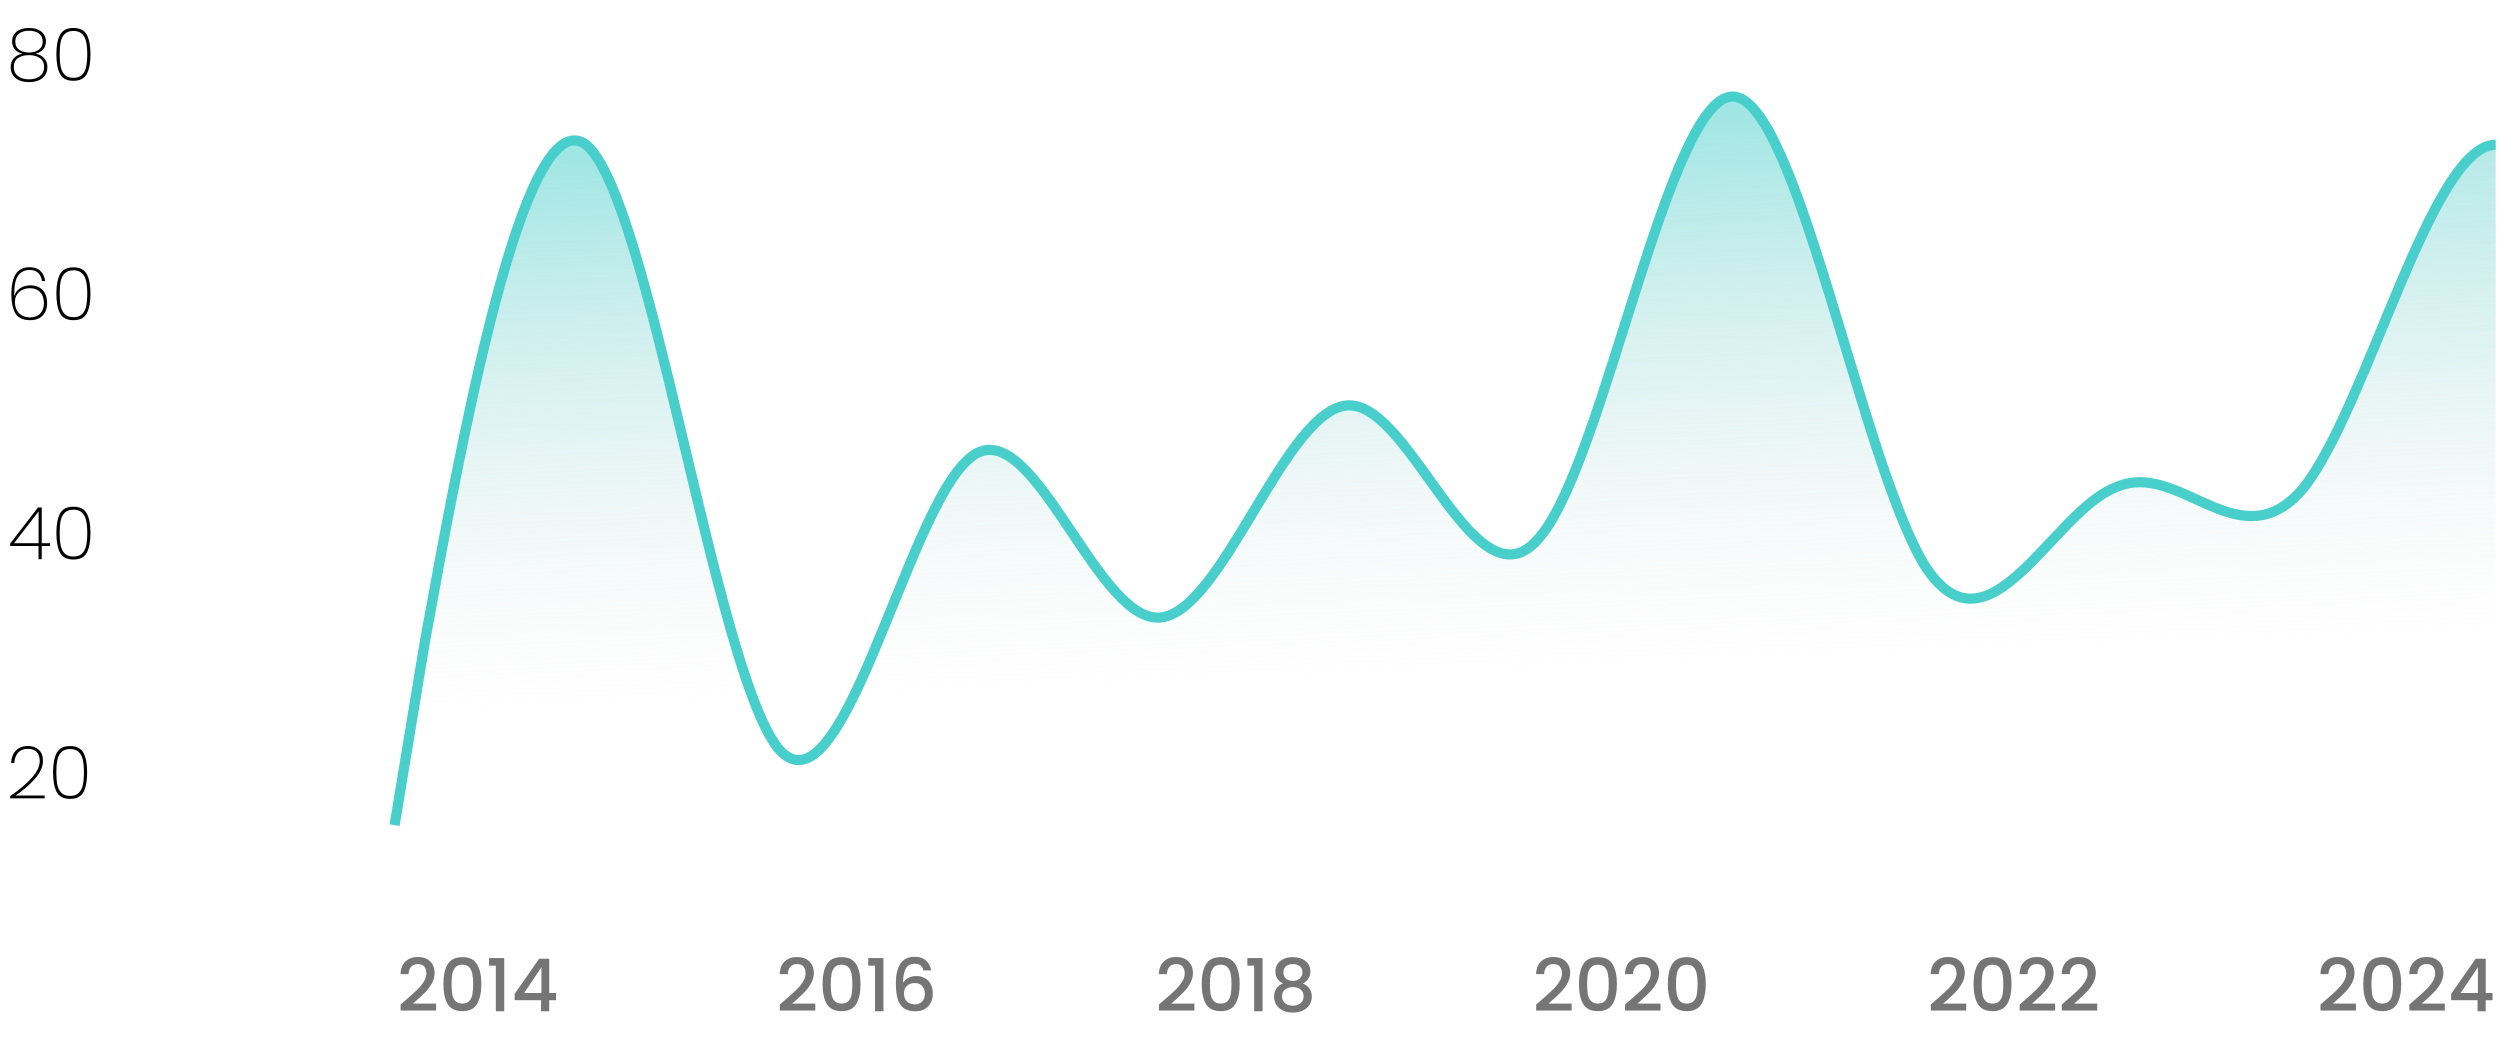 <svg width="376" height="157" viewBox="0 0 376 157" fill="none" xmlns="http://www.w3.org/2000/svg">
<path d="M3.351 8.07C2.839 7.939 2.455 7.712 2.199 7.39C1.943 7.068 1.815 6.68 1.815 6.226C1.815 5.626 2.038 5.14 2.484 4.766C2.938 4.393 3.563 4.207 4.361 4.207C5.159 4.207 5.781 4.393 6.227 4.766C6.681 5.14 6.908 5.626 6.908 6.226C6.908 6.673 6.78 7.06 6.523 7.39C6.267 7.712 5.883 7.939 5.371 8.07C5.92 8.187 6.348 8.422 6.655 8.773C6.97 9.124 7.127 9.563 7.127 10.09C7.127 10.785 6.878 11.338 6.381 11.747C5.89 12.15 5.217 12.351 4.361 12.351C3.505 12.351 2.832 12.15 2.341 11.747C1.851 11.338 1.606 10.785 1.606 10.09C1.606 9.563 1.76 9.124 2.067 8.773C2.382 8.414 2.81 8.18 3.351 8.07ZM6.425 6.259C6.425 5.74 6.238 5.337 5.865 5.052C5.492 4.766 4.99 4.624 4.361 4.624C3.732 4.624 3.231 4.766 2.857 5.052C2.484 5.33 2.298 5.736 2.298 6.27C2.298 6.775 2.484 7.174 2.857 7.467C3.231 7.752 3.732 7.895 4.361 7.895C4.99 7.895 5.492 7.748 5.865 7.456C6.238 7.163 6.425 6.764 6.425 6.259ZM4.361 8.29C3.695 8.29 3.146 8.436 2.715 8.729C2.29 9.022 2.078 9.472 2.078 10.079C2.078 10.657 2.283 11.111 2.693 11.44C3.11 11.769 3.666 11.934 4.361 11.934C5.056 11.934 5.609 11.769 6.019 11.44C6.428 11.111 6.633 10.657 6.633 10.079C6.633 9.479 6.421 9.033 5.997 8.74C5.572 8.44 5.027 8.29 4.361 8.29ZM8.48 8.158C8.48 6.892 8.663 5.919 9.028 5.238C9.394 4.551 10.068 4.207 11.048 4.207C12.021 4.207 12.691 4.551 13.057 5.238C13.423 5.919 13.606 6.892 13.606 8.158C13.606 9.439 13.423 10.427 13.057 11.122C12.691 11.81 12.021 12.153 11.048 12.153C10.068 12.153 9.394 11.81 9.028 11.122C8.663 10.427 8.48 9.439 8.48 8.158ZM13.123 8.158C13.123 7.426 13.068 6.808 12.958 6.303C12.855 5.798 12.651 5.399 12.343 5.107C12.043 4.807 11.611 4.657 11.048 4.657C10.485 4.657 10.049 4.807 9.742 5.107C9.442 5.399 9.237 5.798 9.127 6.303C9.025 6.808 8.974 7.426 8.974 8.158C8.974 8.904 9.025 9.534 9.127 10.046C9.237 10.551 9.442 10.953 9.742 11.253C10.049 11.553 10.485 11.704 11.048 11.704C11.611 11.704 12.043 11.553 12.343 11.253C12.651 10.953 12.855 10.551 12.958 10.046C13.068 9.534 13.123 8.904 13.123 8.158Z" fill="black"/>
<path d="M6.316 42.259C6.236 41.732 6.042 41.326 5.734 41.041C5.427 40.748 5.006 40.602 4.472 40.602C3.718 40.602 3.14 40.88 2.738 41.436C2.343 41.992 2.145 42.892 2.145 44.136L2.156 44.564C2.273 44.059 2.555 43.66 3.001 43.368C3.448 43.068 3.967 42.918 4.56 42.918C5.35 42.918 5.969 43.156 6.415 43.631C6.861 44.107 7.085 44.758 7.085 45.585C7.085 46.053 6.997 46.481 6.821 46.869C6.645 47.257 6.367 47.568 5.987 47.802C5.606 48.036 5.131 48.154 4.56 48.154C3.462 48.154 2.712 47.81 2.31 47.122C1.907 46.427 1.706 45.472 1.706 44.257C1.706 42.947 1.922 41.941 2.354 41.238C2.793 40.536 3.499 40.185 4.472 40.185C5.153 40.185 5.687 40.375 6.075 40.755C6.47 41.129 6.708 41.63 6.788 42.259H6.316ZM4.483 43.346C4.11 43.346 3.751 43.423 3.407 43.576C3.064 43.73 2.782 43.964 2.562 44.279C2.35 44.586 2.244 44.963 2.244 45.409C2.244 45.819 2.324 46.203 2.485 46.562C2.654 46.913 2.91 47.199 3.254 47.418C3.598 47.63 4.026 47.736 4.538 47.736C5.167 47.736 5.669 47.546 6.042 47.166C6.415 46.785 6.602 46.262 6.602 45.596C6.602 44.879 6.415 44.326 6.042 43.939C5.669 43.543 5.149 43.346 4.483 43.346ZM8.48 44.158C8.48 42.892 8.663 41.919 9.028 41.238C9.394 40.55 10.068 40.207 11.048 40.207C12.021 40.207 12.691 40.55 13.057 41.238C13.423 41.919 13.606 42.892 13.606 44.158C13.606 45.439 13.423 46.427 13.057 47.122C12.691 47.81 12.021 48.154 11.048 48.154C10.068 48.154 9.394 47.81 9.028 47.122C8.663 46.427 8.48 45.439 8.48 44.158ZM13.123 44.158C13.123 43.426 13.068 42.808 12.958 42.303C12.855 41.798 12.651 41.399 12.343 41.107C12.043 40.807 11.611 40.657 11.048 40.657C10.485 40.657 10.049 40.807 9.742 41.107C9.442 41.399 9.237 41.798 9.127 42.303C9.025 42.808 8.974 43.426 8.974 44.158C8.974 44.904 9.025 45.534 9.127 46.046C9.237 46.551 9.442 46.953 9.742 47.253C10.049 47.553 10.485 47.703 11.048 47.703C11.611 47.703 12.043 47.553 12.343 47.253C12.651 46.953 12.855 46.551 12.958 46.046C13.068 45.534 13.123 44.904 13.123 44.158Z" fill="black"/>
<path d="M1.534 82.123V81.739L5.716 76.327H6.276V81.695H7.527V82.123H6.276V84.099H5.793V82.123H1.534ZM5.804 76.92L2.116 81.695H5.804V76.92ZM8.48 80.158C8.48 78.892 8.663 77.919 9.028 77.238C9.394 76.55 10.068 76.207 11.048 76.207C12.021 76.207 12.691 76.55 13.057 77.238C13.423 77.919 13.606 78.892 13.606 80.158C13.606 81.439 13.423 82.427 13.057 83.122C12.691 83.81 12.021 84.153 11.048 84.153C10.068 84.153 9.394 83.81 9.028 83.122C8.663 82.427 8.48 81.439 8.48 80.158ZM13.123 80.158C13.123 79.426 13.068 78.808 12.958 78.303C12.855 77.798 12.651 77.399 12.343 77.107C12.043 76.807 11.611 76.657 11.048 76.657C10.485 76.657 10.049 76.807 9.742 77.107C9.442 77.399 9.237 77.798 9.127 78.303C9.025 78.808 8.974 79.426 8.974 80.158C8.974 80.904 9.025 81.534 9.127 82.046C9.237 82.551 9.442 82.953 9.742 83.253C10.049 83.553 10.485 83.704 11.048 83.704C11.611 83.704 12.043 83.553 12.343 83.253C12.651 82.953 12.855 82.551 12.958 82.046C13.068 81.534 13.123 80.904 13.123 80.158Z" fill="black"/>
<path d="M1.533 119.736C2.909 118.785 3.992 117.867 4.782 116.981C5.58 116.096 5.978 115.247 5.978 114.435C5.978 113.901 5.836 113.465 5.55 113.129C5.272 112.792 4.815 112.624 4.178 112.624C3.542 112.624 3.055 112.818 2.718 113.205C2.382 113.593 2.192 114.106 2.148 114.742H1.665C1.716 113.937 1.965 113.312 2.411 112.865C2.857 112.419 3.447 112.196 4.178 112.196C4.844 112.196 5.389 112.382 5.814 112.755C6.246 113.129 6.461 113.685 6.461 114.424C6.461 115.339 6.041 116.261 5.199 117.19C4.365 118.119 3.41 118.939 2.334 119.649H6.714V120.066H1.533V119.736ZM7.98 116.158C7.98 114.892 8.163 113.919 8.528 113.238C8.894 112.551 9.568 112.207 10.548 112.207C11.521 112.207 12.191 112.551 12.557 113.238C12.923 113.919 13.106 114.892 13.106 116.158C13.106 117.439 12.923 118.427 12.557 119.122C12.191 119.81 11.521 120.154 10.548 120.154C9.568 120.154 8.894 119.81 8.528 119.122C8.163 118.427 7.98 117.439 7.98 116.158ZM12.623 116.158C12.623 115.426 12.568 114.808 12.458 114.303C12.355 113.798 12.151 113.399 11.843 113.107C11.543 112.807 11.111 112.657 10.548 112.657C9.985 112.657 9.549 112.807 9.242 113.107C8.942 113.399 8.737 113.798 8.627 114.303C8.525 114.808 8.474 115.426 8.474 116.158C8.474 116.904 8.525 117.534 8.627 118.046C8.737 118.551 8.942 118.953 9.242 119.253C9.549 119.553 9.985 119.703 10.548 119.703C11.111 119.703 11.543 119.553 11.843 119.253C12.151 118.953 12.355 118.551 12.458 118.046C12.568 117.534 12.623 116.904 12.623 116.158Z" fill="black"/>
<path d="M63.898 96.522L59.347 124.099H375.347V21.775C365.741 21.775 356.134 60.963 346.528 73.3C336.922 84.911 327.821 68.945 318.214 73.3C308.608 76.928 299.002 100.151 289.395 84.911C279.789 68.945 270.182 14.518 260.576 14.518C250.97 14.518 241.363 68.945 231.757 80.557C222.15 92.894 212.544 60.963 202.938 60.963C193.331 60.963 183.725 92.894 174.118 92.894C164.512 92.894 154.906 60.963 145.805 68.945C136.198 76.928 126.592 124.099 116.986 112.488C107.379 100.151 97.773 29.758 88.166 21.775C78.56 14.518 68.954 68.945 63.898 96.522Z" fill="url(#paint0_linear_401_8282)"/>
<path d="M59.347 124.099L63.898 96.522C68.954 68.945 78.56 14.518 88.166 21.775C97.773 29.758 107.379 100.151 116.986 112.488C126.592 124.099 136.198 76.928 145.805 68.945C154.906 60.963 164.512 92.894 174.118 92.894C183.725 92.894 193.331 60.963 202.938 60.963C212.544 60.963 222.15 92.894 231.757 80.557C241.363 68.945 250.97 14.518 260.576 14.518C270.182 14.518 279.789 68.945 289.395 84.911C299.002 100.151 308.608 76.928 318.214 73.3C327.821 68.945 336.922 84.911 346.528 73.3C356.134 60.963 365.741 21.775 375.347 21.775" stroke="#48CFCB" stroke-width="1.529"/>
<path d="M61.042 150.397C61.744 149.79 62.297 149.292 62.699 148.904C63.109 148.509 63.449 148.1 63.72 147.675C63.991 147.251 64.126 146.826 64.126 146.402C64.126 145.963 64.02 145.619 63.808 145.37C63.603 145.121 63.277 144.997 62.831 144.997C62.399 144.997 62.062 145.136 61.821 145.414C61.587 145.685 61.462 146.051 61.448 146.512H60.24C60.262 145.677 60.511 145.041 60.987 144.602C61.47 144.155 62.081 143.932 62.82 143.932C63.617 143.932 64.24 144.152 64.686 144.591C65.14 145.03 65.366 145.615 65.366 146.347C65.366 146.874 65.231 147.382 64.96 147.873C64.697 148.356 64.379 148.791 64.005 149.179C63.639 149.559 63.171 150.002 62.6 150.507L62.106 150.946H65.586V151.989H60.251V151.078L61.042 150.397ZM66.685 147.993C66.685 146.727 66.897 145.74 67.322 145.03C67.754 144.313 68.493 143.954 69.539 143.954C70.585 143.954 71.321 144.313 71.745 145.03C72.177 145.74 72.393 146.727 72.393 147.993C72.393 149.274 72.177 150.277 71.745 151.001C71.321 151.718 70.585 152.077 69.539 152.077C68.493 152.077 67.754 151.718 67.322 151.001C66.897 150.277 66.685 149.274 66.685 147.993ZM71.164 147.993C71.164 147.401 71.123 146.899 71.043 146.49C70.97 146.08 70.816 145.747 70.582 145.491C70.348 145.227 70 145.096 69.539 145.096C69.078 145.096 68.731 145.227 68.496 145.491C68.262 145.747 68.105 146.08 68.024 146.49C67.951 146.899 67.915 147.401 67.915 147.993C67.915 148.608 67.951 149.124 68.024 149.541C68.097 149.958 68.251 150.295 68.485 150.551C68.727 150.807 69.078 150.935 69.539 150.935C70 150.935 70.348 150.807 70.582 150.551C70.823 150.295 70.981 149.958 71.054 149.541C71.127 149.124 71.164 148.608 71.164 147.993ZM73.552 145.238V144.097H75.835V152.099H74.573V145.238H73.552ZM77.401 150.43V149.486L81.089 144.196H82.604V149.344H83.624V150.43H82.604V152.099H81.374V150.43H77.401ZM81.429 145.469L78.839 149.344H81.429V145.469Z" fill="black" fill-opacity="0.54"/>
<path d="M118.074 150.397C118.776 149.79 119.329 149.292 119.731 148.904C120.141 148.509 120.481 148.1 120.752 147.675C121.023 147.251 121.158 146.826 121.158 146.402C121.158 145.963 121.052 145.619 120.84 145.37C120.635 145.121 120.309 144.997 119.863 144.997C119.431 144.997 119.095 145.136 118.853 145.414C118.619 145.685 118.495 146.051 118.48 146.512H117.273C117.295 145.677 117.543 145.041 118.019 144.602C118.502 144.155 119.113 143.932 119.852 143.932C120.65 143.932 121.272 144.152 121.718 144.591C122.172 145.03 122.399 145.615 122.399 146.347C122.399 146.874 122.263 147.382 121.992 147.873C121.729 148.356 121.411 148.791 121.038 149.179C120.672 149.559 120.203 150.002 119.633 150.507L119.139 150.946H122.618V151.989H117.284V151.078L118.074 150.397ZM123.717 147.993C123.717 146.727 123.93 145.74 124.354 145.03C124.786 144.313 125.525 143.954 126.571 143.954C127.618 143.954 128.353 144.313 128.778 145.03C129.209 145.74 129.425 146.727 129.425 147.993C129.425 149.274 129.209 150.277 128.778 151.001C128.353 151.718 127.618 152.077 126.571 152.077C125.525 152.077 124.786 151.718 124.354 151.001C123.93 150.277 123.717 149.274 123.717 147.993ZM128.196 147.993C128.196 147.401 128.156 146.899 128.075 146.49C128.002 146.08 127.848 145.747 127.614 145.491C127.38 145.227 127.032 145.096 126.571 145.096C126.11 145.096 125.763 145.227 125.529 145.491C125.294 145.747 125.137 146.08 125.057 146.49C124.983 146.899 124.947 147.401 124.947 147.993C124.947 148.608 124.983 149.124 125.057 149.541C125.13 149.958 125.283 150.295 125.518 150.551C125.759 150.807 126.11 150.935 126.571 150.935C127.032 150.935 127.38 150.807 127.614 150.551C127.856 150.295 128.013 149.958 128.086 149.541C128.159 149.124 128.196 148.608 128.196 147.993ZM130.585 145.238V144.097H132.868V152.099H131.605V145.238H130.585ZM138.889 145.952C138.809 145.615 138.663 145.363 138.45 145.194C138.238 145.026 137.942 144.942 137.561 144.942C136.983 144.942 136.551 145.165 136.266 145.612C135.981 146.051 135.831 146.782 135.816 147.807C136.006 147.485 136.284 147.236 136.65 147.06C137.016 146.885 137.411 146.797 137.836 146.797C138.319 146.797 138.743 146.903 139.109 147.115C139.482 147.32 139.771 147.62 139.976 148.015C140.188 148.411 140.294 148.883 140.294 149.431C140.294 149.944 140.192 150.401 139.987 150.803C139.789 151.206 139.493 151.524 139.098 151.758C138.703 151.985 138.227 152.099 137.671 152.099C136.917 152.099 136.325 151.934 135.893 151.605C135.468 151.268 135.168 150.796 134.993 150.189C134.824 149.581 134.74 148.824 134.74 147.917C134.74 145.238 135.684 143.899 137.572 143.899C138.304 143.899 138.878 144.097 139.296 144.492C139.72 144.887 139.969 145.374 140.042 145.952H138.889ZM137.561 147.851C137.115 147.851 136.734 147.986 136.42 148.257C136.112 148.52 135.959 148.904 135.959 149.409C135.959 149.914 136.101 150.317 136.387 150.617C136.679 150.91 137.086 151.056 137.605 151.056C138.066 151.056 138.428 150.913 138.692 150.628C138.963 150.342 139.098 149.962 139.098 149.486C139.098 148.989 138.966 148.593 138.703 148.301C138.447 148.001 138.066 147.851 137.561 147.851Z" fill="black" fill-opacity="0.54"/>
<path d="M175.095 150.397C175.798 149.79 176.35 149.292 176.753 148.904C177.163 148.509 177.503 148.1 177.774 147.675C178.044 147.251 178.18 146.826 178.18 146.402C178.18 145.963 178.074 145.619 177.861 145.37C177.656 145.121 177.331 144.997 176.884 144.997C176.453 144.997 176.116 145.136 175.875 145.414C175.64 145.685 175.516 146.051 175.501 146.512H174.294C174.316 145.677 174.565 145.041 175.04 144.602C175.523 144.155 176.134 143.932 176.874 143.932C177.671 143.932 178.293 144.152 178.739 144.591C179.193 145.03 179.42 145.615 179.42 146.347C179.42 146.874 179.285 147.382 179.014 147.873C178.75 148.356 178.432 148.791 178.059 149.179C177.693 149.559 177.225 150.002 176.654 150.507L176.16 150.946H179.64V151.989H174.305V151.078L175.095 150.397ZM180.739 147.993C180.739 146.727 180.951 145.74 181.375 145.03C181.807 144.313 182.546 143.954 183.593 143.954C184.639 143.954 185.375 144.313 185.799 145.03C186.231 145.74 186.447 146.727 186.447 147.993C186.447 149.274 186.231 150.277 185.799 151.001C185.375 151.718 184.639 152.077 183.593 152.077C182.546 152.077 181.807 151.718 181.375 151.001C180.951 150.277 180.739 149.274 180.739 147.993ZM185.217 147.993C185.217 147.401 185.177 146.899 185.096 146.49C185.023 146.08 184.87 145.747 184.635 145.491C184.401 145.227 184.054 145.096 183.593 145.096C183.132 145.096 182.784 145.227 182.55 145.491C182.316 145.747 182.158 146.08 182.078 146.49C182.005 146.899 181.968 147.401 181.968 147.993C181.968 148.608 182.005 149.124 182.078 149.541C182.151 149.958 182.305 150.295 182.539 150.551C182.78 150.807 183.132 150.935 183.593 150.935C184.054 150.935 184.401 150.807 184.635 150.551C184.877 150.295 185.034 149.958 185.107 149.541C185.181 149.124 185.217 148.608 185.217 147.993ZM187.606 145.238V144.097H189.889V152.099H188.627V145.238H187.606ZM192.958 147.917C192.197 147.536 191.817 146.936 191.817 146.116C191.817 145.721 191.915 145.359 192.113 145.03C192.311 144.701 192.607 144.441 193.002 144.25C193.397 144.053 193.88 143.954 194.451 143.954C195.014 143.954 195.494 144.053 195.889 144.25C196.291 144.441 196.591 144.701 196.789 145.03C196.987 145.359 197.085 145.721 197.085 146.116C197.085 146.526 196.979 146.888 196.767 147.203C196.562 147.51 196.288 147.748 195.944 147.917C196.361 148.07 196.69 148.323 196.932 148.674C197.173 149.018 197.294 149.424 197.294 149.892C197.294 150.368 197.173 150.789 196.932 151.155C196.69 151.521 196.354 151.802 195.922 152C195.49 152.197 195 152.296 194.451 152.296C193.902 152.296 193.412 152.197 192.98 152C192.556 151.802 192.223 151.521 191.981 151.155C191.74 150.789 191.619 150.368 191.619 149.892C191.619 149.417 191.74 149.007 191.981 148.663C192.223 148.319 192.548 148.07 192.958 147.917ZM195.889 146.27C195.889 145.86 195.761 145.546 195.505 145.326C195.249 145.107 194.897 144.997 194.451 144.997C194.012 144.997 193.664 145.107 193.408 145.326C193.152 145.546 193.024 145.864 193.024 146.281C193.024 146.647 193.156 146.947 193.419 147.181C193.69 147.408 194.034 147.521 194.451 147.521C194.868 147.521 195.212 147.404 195.483 147.17C195.754 146.936 195.889 146.636 195.889 146.27ZM194.451 148.465C193.968 148.465 193.573 148.586 193.266 148.828C192.965 149.062 192.815 149.402 192.815 149.848C192.815 150.266 192.962 150.606 193.255 150.869C193.547 151.125 193.946 151.253 194.451 151.253C194.949 151.253 195.34 151.122 195.625 150.858C195.918 150.595 196.065 150.258 196.065 149.848C196.065 149.409 195.914 149.069 195.614 148.828C195.322 148.586 194.934 148.465 194.451 148.465Z" fill="black" fill-opacity="0.54"/>
<path d="M231.83 150.397C232.533 149.79 233.085 149.292 233.488 148.904C233.898 148.509 234.238 148.1 234.509 147.675C234.779 147.251 234.915 146.826 234.915 146.402C234.915 145.963 234.809 145.619 234.597 145.37C234.392 145.121 234.066 144.997 233.62 144.997C233.188 144.997 232.851 145.136 232.61 145.414C232.376 145.685 232.251 146.051 232.237 146.512H231.029C231.051 145.677 231.3 145.041 231.776 144.602C232.259 144.155 232.87 143.932 233.609 143.932C234.406 143.932 235.028 144.152 235.475 144.591C235.928 145.03 236.155 145.615 236.155 146.347C236.155 146.874 236.02 147.382 235.749 147.873C235.486 148.356 235.167 148.791 234.794 149.179C234.428 149.559 233.96 150.002 233.389 150.507L232.895 150.946H236.375V151.989H231.04V151.078L231.83 150.397ZM237.474 147.993C237.474 146.727 237.686 145.74 238.111 145.03C238.542 144.313 239.281 143.954 240.328 143.954C241.374 143.954 242.11 144.313 242.534 145.03C242.966 145.74 243.182 146.727 243.182 147.993C243.182 149.274 242.966 150.277 242.534 151.001C242.11 151.718 241.374 152.077 240.328 152.077C239.281 152.077 238.542 151.718 238.111 151.001C237.686 150.277 237.474 149.274 237.474 147.993ZM241.952 147.993C241.952 147.401 241.912 146.899 241.832 146.49C241.758 146.08 241.605 145.747 241.371 145.491C241.136 145.227 240.789 145.096 240.328 145.096C239.867 145.096 239.519 145.227 239.285 145.491C239.051 145.747 238.894 146.08 238.813 146.49C238.74 146.899 238.703 147.401 238.703 147.993C238.703 148.608 238.74 149.124 238.813 149.541C238.886 149.958 239.04 150.295 239.274 150.551C239.516 150.807 239.867 150.935 240.328 150.935C240.789 150.935 241.136 150.807 241.371 150.551C241.612 150.295 241.769 149.958 241.843 149.541C241.916 149.124 241.952 148.608 241.952 147.993ZM245.197 150.397C245.9 149.79 246.452 149.292 246.855 148.904C247.264 148.509 247.605 148.1 247.876 147.675C248.146 147.251 248.282 146.826 248.282 146.402C248.282 145.963 248.176 145.619 247.963 145.37C247.758 145.121 247.433 144.997 246.986 144.997C246.555 144.997 246.218 145.136 245.977 145.414C245.742 145.685 245.618 146.051 245.603 146.512H244.396C244.418 145.677 244.667 145.041 245.142 144.602C245.625 144.155 246.236 143.932 246.975 143.932C247.773 143.932 248.395 144.152 248.841 144.591C249.295 145.03 249.522 145.615 249.522 146.347C249.522 146.874 249.387 147.382 249.116 147.873C248.852 148.356 248.534 148.791 248.161 149.179C247.795 149.559 247.327 150.002 246.756 150.507L246.262 150.946H249.742V151.989H244.407V151.078L245.197 150.397ZM250.841 147.993C250.841 146.727 251.053 145.74 251.477 145.03C251.909 144.313 252.648 143.954 253.695 143.954C254.741 143.954 255.476 144.313 255.901 145.03C256.333 145.74 256.549 146.727 256.549 147.993C256.549 149.274 256.333 150.277 255.901 151.001C255.476 151.718 254.741 152.077 253.695 152.077C252.648 152.077 251.909 151.718 251.477 151.001C251.053 150.277 250.841 149.274 250.841 147.993ZM255.319 147.993C255.319 147.401 255.279 146.899 255.198 146.49C255.125 146.08 254.972 145.747 254.737 145.491C254.503 145.227 254.156 145.096 253.695 145.096C253.234 145.096 252.886 145.227 252.652 145.491C252.418 145.747 252.26 146.08 252.18 146.49C252.107 146.899 252.07 147.401 252.07 147.993C252.07 148.608 252.107 149.124 252.18 149.541C252.253 149.958 252.407 150.295 252.641 150.551C252.882 150.807 253.234 150.935 253.695 150.935C254.156 150.935 254.503 150.807 254.737 150.551C254.979 150.295 255.136 149.958 255.209 149.541C255.283 149.124 255.319 148.608 255.319 147.993Z" fill="black" fill-opacity="0.54"/>
<path d="M291.179 150.397C291.881 149.79 292.434 149.292 292.836 148.904C293.246 148.509 293.586 148.1 293.857 147.675C294.128 147.251 294.263 146.826 294.263 146.402C294.263 145.963 294.157 145.619 293.945 145.37C293.74 145.121 293.414 144.997 292.968 144.997C292.536 144.997 292.2 145.136 291.958 145.414C291.724 145.685 291.6 146.051 291.585 146.512H290.378C290.4 145.677 290.648 145.041 291.124 144.602C291.607 144.155 292.218 143.932 292.957 143.932C293.755 143.932 294.377 144.152 294.823 144.591C295.277 145.03 295.504 145.615 295.504 146.347C295.504 146.874 295.368 147.382 295.097 147.873C294.834 148.356 294.516 148.791 294.142 149.179C293.777 149.559 293.308 150.002 292.737 150.507L292.244 150.946H295.723V151.989H290.389V151.078L291.179 150.397ZM296.822 147.993C296.822 146.727 297.035 145.74 297.459 145.03C297.891 144.313 298.63 143.954 299.676 143.954C300.723 143.954 301.458 144.313 301.882 145.03C302.314 145.74 302.53 146.727 302.53 147.993C302.53 149.274 302.314 150.277 301.882 151.001C301.458 151.718 300.723 152.077 299.676 152.077C298.63 152.077 297.891 151.718 297.459 151.001C297.035 150.277 296.822 149.274 296.822 147.993ZM301.301 147.993C301.301 147.401 301.26 146.899 301.18 146.49C301.107 146.08 300.953 145.747 300.719 145.491C300.485 145.227 300.137 145.096 299.676 145.096C299.215 145.096 298.868 145.227 298.633 145.491C298.399 145.747 298.242 146.08 298.161 146.49C298.088 146.899 298.052 147.401 298.052 147.993C298.052 148.608 298.088 149.124 298.161 149.541C298.235 149.958 298.388 150.295 298.622 150.551C298.864 150.807 299.215 150.935 299.676 150.935C300.137 150.935 300.485 150.807 300.719 150.551C300.96 150.295 301.118 149.958 301.191 149.541C301.264 149.124 301.301 148.608 301.301 147.993ZM304.546 150.397C305.248 149.79 305.801 149.292 306.203 148.904C306.613 148.509 306.953 148.1 307.224 147.675C307.495 147.251 307.63 146.826 307.63 146.402C307.63 145.963 307.524 145.619 307.312 145.37C307.107 145.121 306.781 144.997 306.335 144.997C305.903 144.997 305.566 145.136 305.325 145.414C305.091 145.685 304.966 146.051 304.952 146.512H303.744C303.766 145.677 304.015 145.041 304.491 144.602C304.974 144.155 305.585 143.932 306.324 143.932C307.121 143.932 307.743 144.152 308.19 144.591C308.644 145.03 308.87 145.615 308.87 146.347C308.87 146.874 308.735 147.382 308.464 147.873C308.201 148.356 307.882 148.791 307.509 149.179C307.143 149.559 306.675 150.002 306.104 150.507L305.61 150.946H309.09V151.989H303.755V151.078L304.546 150.397ZM310.881 150.397C311.583 149.79 312.136 149.292 312.538 148.904C312.948 148.509 313.288 148.1 313.559 147.675C313.83 147.251 313.965 146.826 313.965 146.402C313.965 145.963 313.859 145.619 313.647 145.37C313.442 145.121 313.116 144.997 312.67 144.997C312.238 144.997 311.901 145.136 311.66 145.414C311.426 145.685 311.301 146.051 311.287 146.512H310.079C310.101 145.677 310.35 145.041 310.826 144.602C311.309 144.155 311.92 143.932 312.659 143.932C313.456 143.932 314.078 144.152 314.525 144.591C314.979 145.03 315.205 145.615 315.205 146.347C315.205 146.874 315.07 147.382 314.799 147.873C314.536 148.356 314.218 148.791 313.844 149.179C313.478 149.559 313.01 150.002 312.439 150.507L311.945 150.946H315.425V151.989H310.09V151.078L310.881 150.397Z" fill="black" fill-opacity="0.54"/>
<path d="M349.793 150.397C350.495 149.79 351.048 149.292 351.45 148.904C351.86 148.509 352.2 148.1 352.471 147.675C352.742 147.251 352.877 146.826 352.877 146.402C352.877 145.963 352.771 145.619 352.559 145.37C352.354 145.121 352.028 144.997 351.582 144.997C351.15 144.997 350.814 145.136 350.572 145.414C350.338 145.685 350.214 146.051 350.199 146.512H348.992C349.014 145.677 349.262 145.041 349.738 144.602C350.221 144.155 350.832 143.932 351.571 143.932C352.369 143.932 352.991 144.152 353.437 144.591C353.891 145.03 354.118 145.615 354.118 146.347C354.118 146.874 353.982 147.382 353.712 147.873C353.448 148.356 353.13 148.791 352.757 149.179C352.391 149.559 351.922 150.002 351.352 150.507L350.858 150.946H354.337V151.989H349.003V151.078L349.793 150.397ZM355.436 147.993C355.436 146.727 355.649 145.74 356.073 145.03C356.505 144.313 357.244 143.954 358.29 143.954C359.337 143.954 360.072 144.313 360.497 145.03C360.928 145.74 361.144 146.727 361.144 147.993C361.144 149.274 360.928 150.277 360.497 151.001C360.072 151.718 359.337 152.077 358.29 152.077C357.244 152.077 356.505 151.718 356.073 151.001C355.649 150.277 355.436 149.274 355.436 147.993ZM359.915 147.993C359.915 147.401 359.875 146.899 359.794 146.49C359.721 146.08 359.567 145.747 359.333 145.491C359.099 145.227 358.751 145.096 358.29 145.096C357.829 145.096 357.482 145.227 357.248 145.491C357.013 145.747 356.856 146.08 356.776 146.49C356.702 146.899 356.666 147.401 356.666 147.993C356.666 148.608 356.702 149.124 356.776 149.541C356.849 149.958 357.002 150.295 357.237 150.551C357.478 150.807 357.829 150.935 358.29 150.935C358.751 150.935 359.099 150.807 359.333 150.551C359.575 150.295 359.732 149.958 359.805 149.541C359.878 149.124 359.915 148.608 359.915 147.993ZM363.16 150.397C363.862 149.79 364.415 149.292 364.817 148.904C365.227 148.509 365.567 148.1 365.838 147.675C366.109 147.251 366.244 146.826 366.244 146.402C366.244 145.963 366.138 145.619 365.926 145.37C365.721 145.121 365.395 144.997 364.949 144.997C364.517 144.997 364.181 145.136 363.939 145.414C363.705 145.685 363.581 146.051 363.566 146.512H362.358C362.38 145.677 362.629 145.041 363.105 144.602C363.588 144.155 364.199 143.932 364.938 143.932C365.736 143.932 366.358 144.152 366.804 144.591C367.258 145.03 367.484 145.615 367.484 146.347C367.484 146.874 367.349 147.382 367.078 147.873C366.815 148.356 366.497 148.791 366.123 149.179C365.758 149.559 365.289 150.002 364.718 150.507L364.224 150.946H367.704V151.989H362.369V151.078L363.16 150.397ZM368.65 150.43V149.486L372.338 144.196H373.852V149.344H374.873V150.43H373.852V152.099H372.623V150.43H368.65ZM372.678 145.469L370.088 149.344H372.678V145.469Z" fill="black" fill-opacity="0.54"/>
<defs>
<linearGradient id="paint0_linear_401_8282" x1="213.27" y1="18.341" x2="217.347" y2="124.099" gradientUnits="userSpaceOnUse">
<stop stop-color="#48CFCB" stop-opacity="0.52"/>
<stop offset="0.785" stop-color="#D9D9D9" stop-opacity="0"/>
</linearGradient>
</defs>
</svg>

